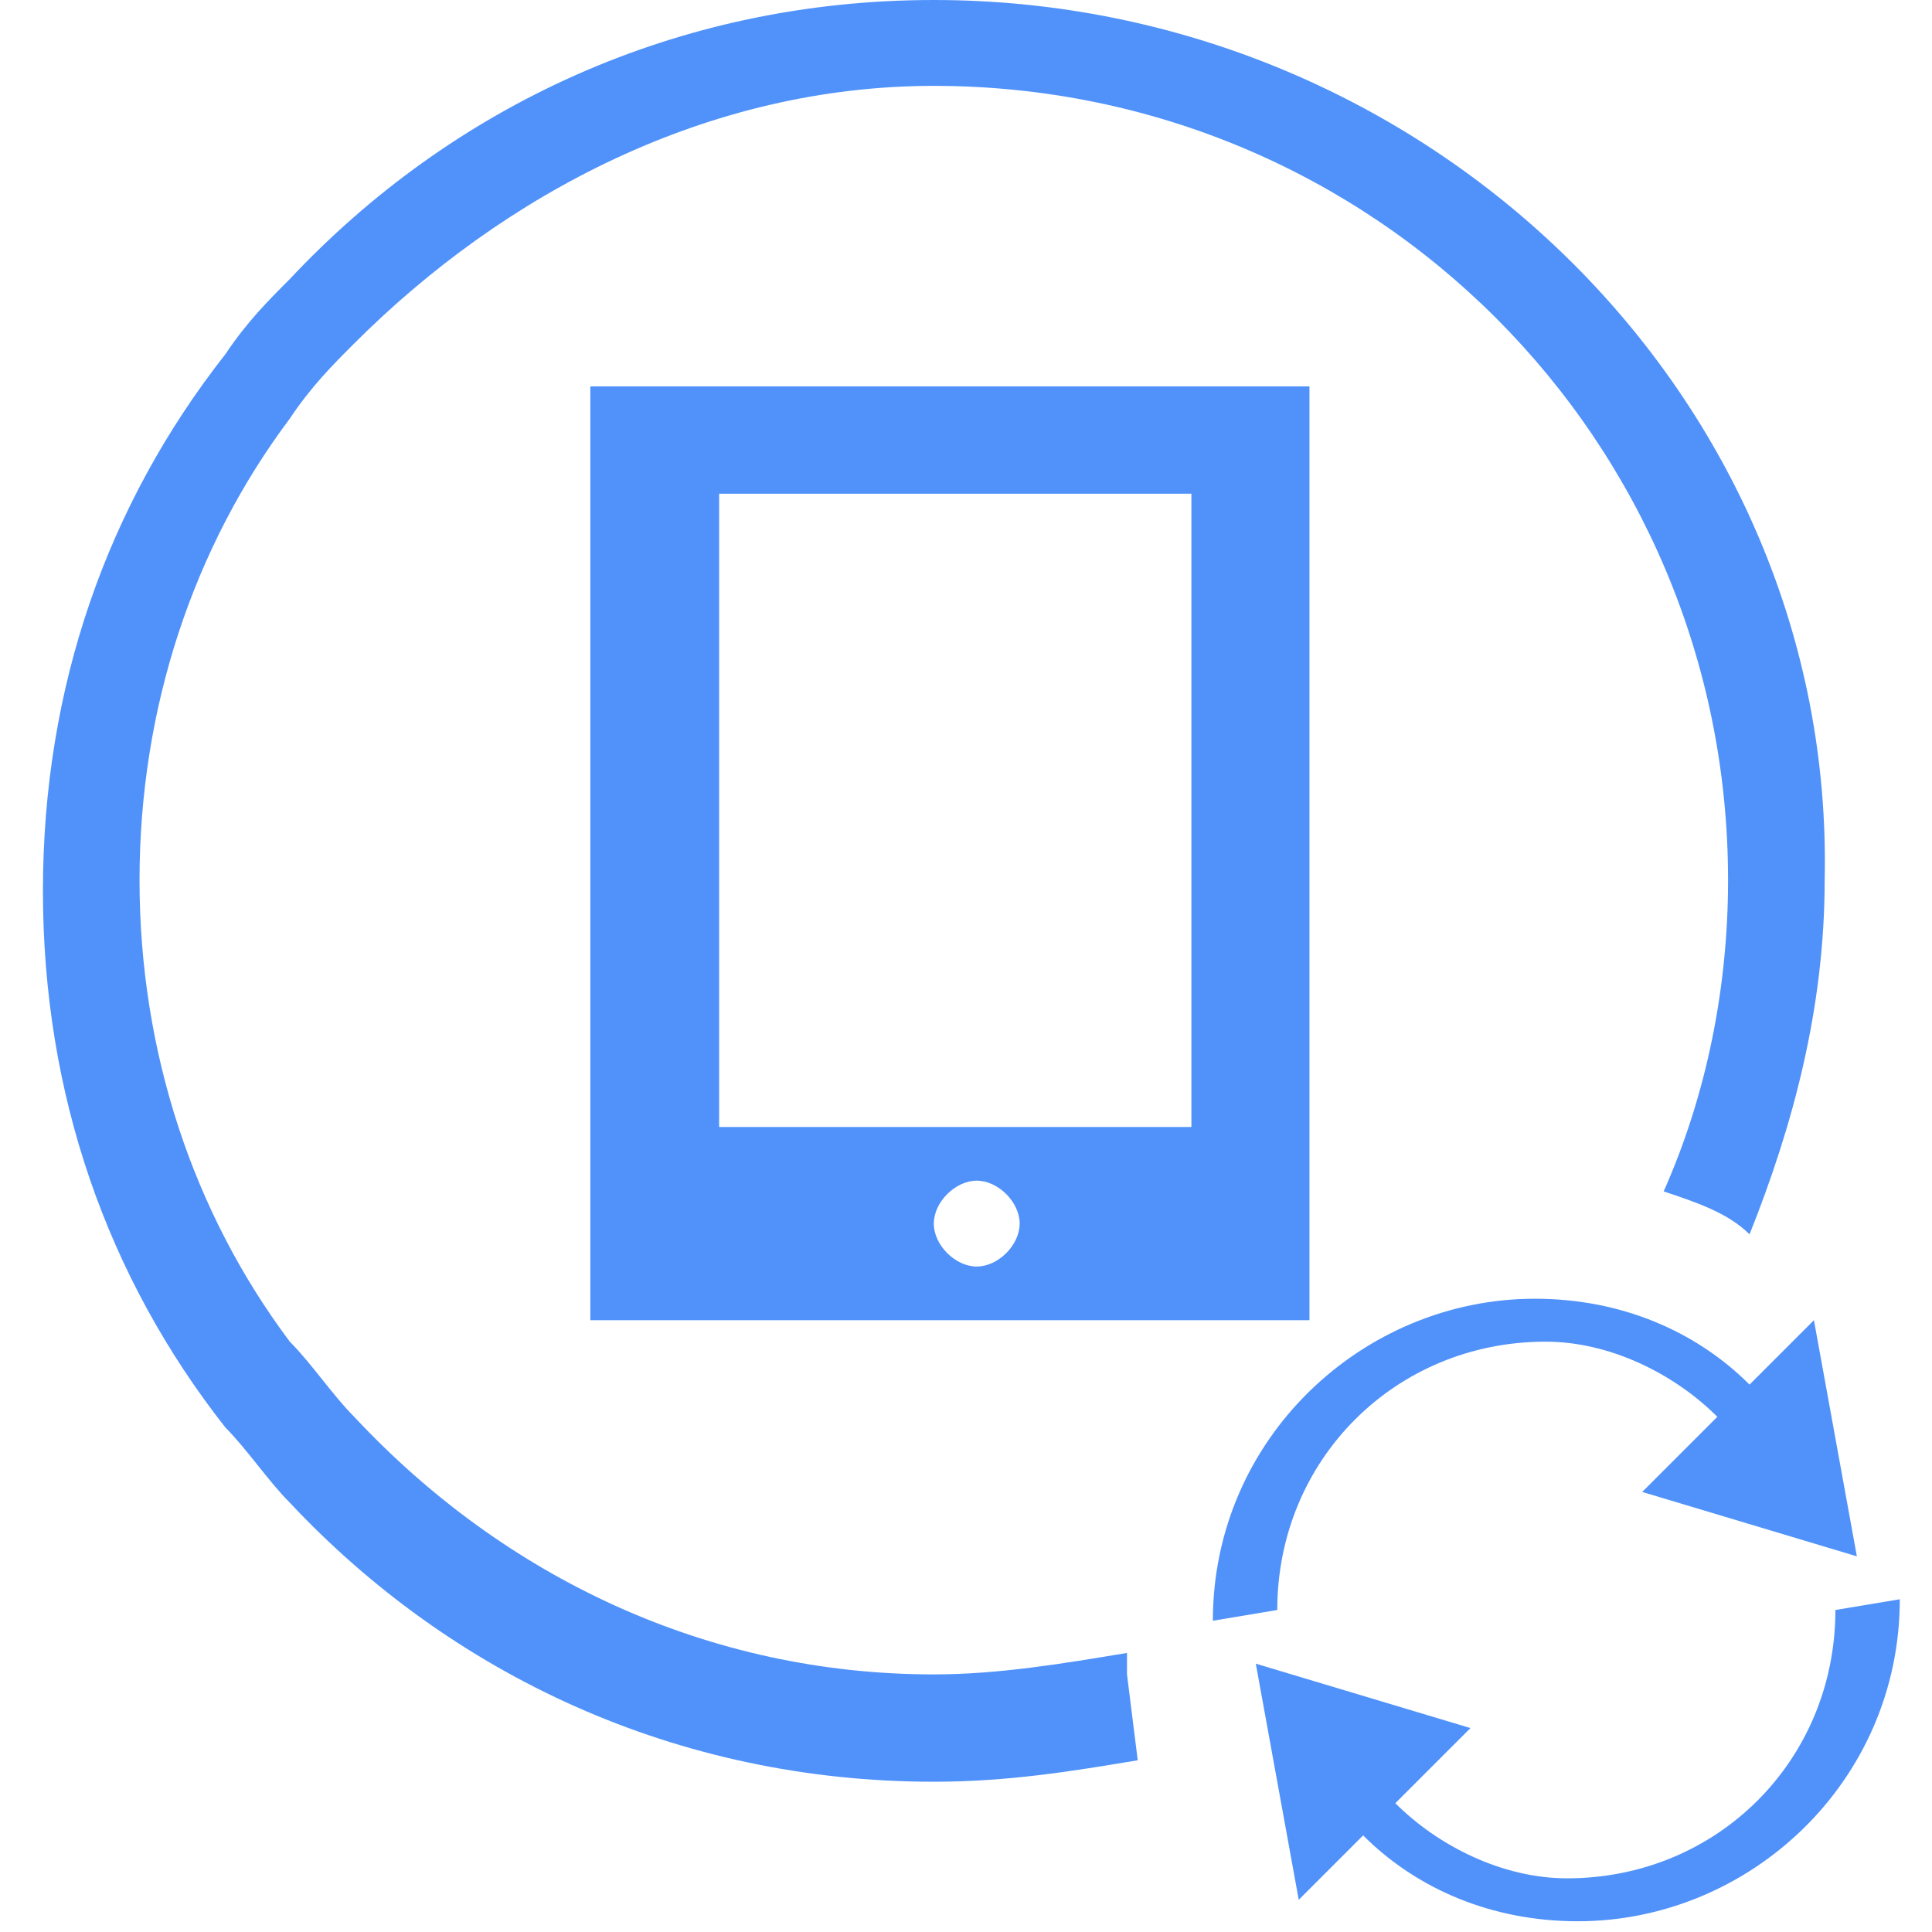 <?xml version="1.0" encoding="utf-8"?>
<!-- Generator: Adobe Illustrator 19.1.0, SVG Export Plug-In . SVG Version: 6.00 Build 0)  -->
<!DOCTYPE svg PUBLIC "-//W3C//DTD SVG 1.1//EN" "http://www.w3.org/Graphics/SVG/1.1/DTD/svg11.dtd">
<svg version="1.1" id="Layer_1" xmlns="http://www.w3.org/2000/svg" xmlns:xlink="http://www.w3.org/1999/xlink" x="0px" y="0px"
	 viewBox="0 0 18 18" style="enable-background:new 0 0 18 18;" xml:space="preserve">
<style type="text/css">
	.st0{fill:#5092FA;}
</style>
<g>
	<g>
		<path class="st0" d="M12.3,3.6h-0.8H6.4H5.5v8.7h0.8h5.1h0.8V3.6z M9.1,11.8c-0.2,0-0.4-0.2-0.4-0.4c0-0.2,0.2-0.4,0.4-0.4
			s0.4,0.2,0.4,0.4C9.5,11.6,9.3,11.8,9.1,11.8z M11.1,10.5H6.7V4.6h4.4V10.5z"/>
		<path class="st0" d="M8.7,0c-2.4,0-4.5,1-6,2.6C2.5,2.8,2.3,3,2.1,3.3c-1.1,1.4-1.7,3.1-1.7,5c0,1.9,0.6,3.6,1.7,5
			c0.2,0.2,0.4,0.5,0.6,0.7c1.5,1.6,3.6,2.6,6,2.6c0.7,0,1.3-0.1,1.9-0.2l-0.1-0.8l0-0.2c-0.6,0.1-1.2,0.2-1.8,0.2
			c-2.1,0-4-0.9-5.4-2.4c-0.2-0.2-0.4-0.5-0.6-0.7c-0.9-1.2-1.4-2.7-1.4-4.3c0-1.6,0.5-3.1,1.4-4.3c0.2-0.3,0.4-0.5,0.6-0.7
			c1.4-1.4,3.3-2.4,5.4-2.4c4.1,0,7.4,3.3,7.4,7.4c0,1-0.2,2-0.6,2.9c0.3,0.1,0.6,0.2,0.8,0.4c0.4-1,0.7-2.1,0.7-3.3
			C17.1,3.7,13.3,0,8.7,0z"/>
	</g>
	<g>
		<path class="st0" d="M11.9,15c0-1.4,1.1-2.5,2.5-2.5c0.6,0,1.2,0.3,1.6,0.7l-0.7,0.7l2,0.6l-0.4-2.2l-0.6,0.6
			c-0.5-0.5-1.2-0.8-2-0.8c-1.6,0-3,1.3-3,3L11.9,15z"/>
	</g>
	<g>
		<path class="st0" d="M17.1,15c0,1.4-1.1,2.5-2.5,2.5c-0.6,0-1.2-0.3-1.6-0.7l0.7-0.7l-2-0.6l0.4,2.2l0.6-0.6
			c0.5,0.5,1.2,0.8,2,0.8c1.6,0,3-1.3,3-3L17.1,15z"/>
	</g>
</g>
</svg>

